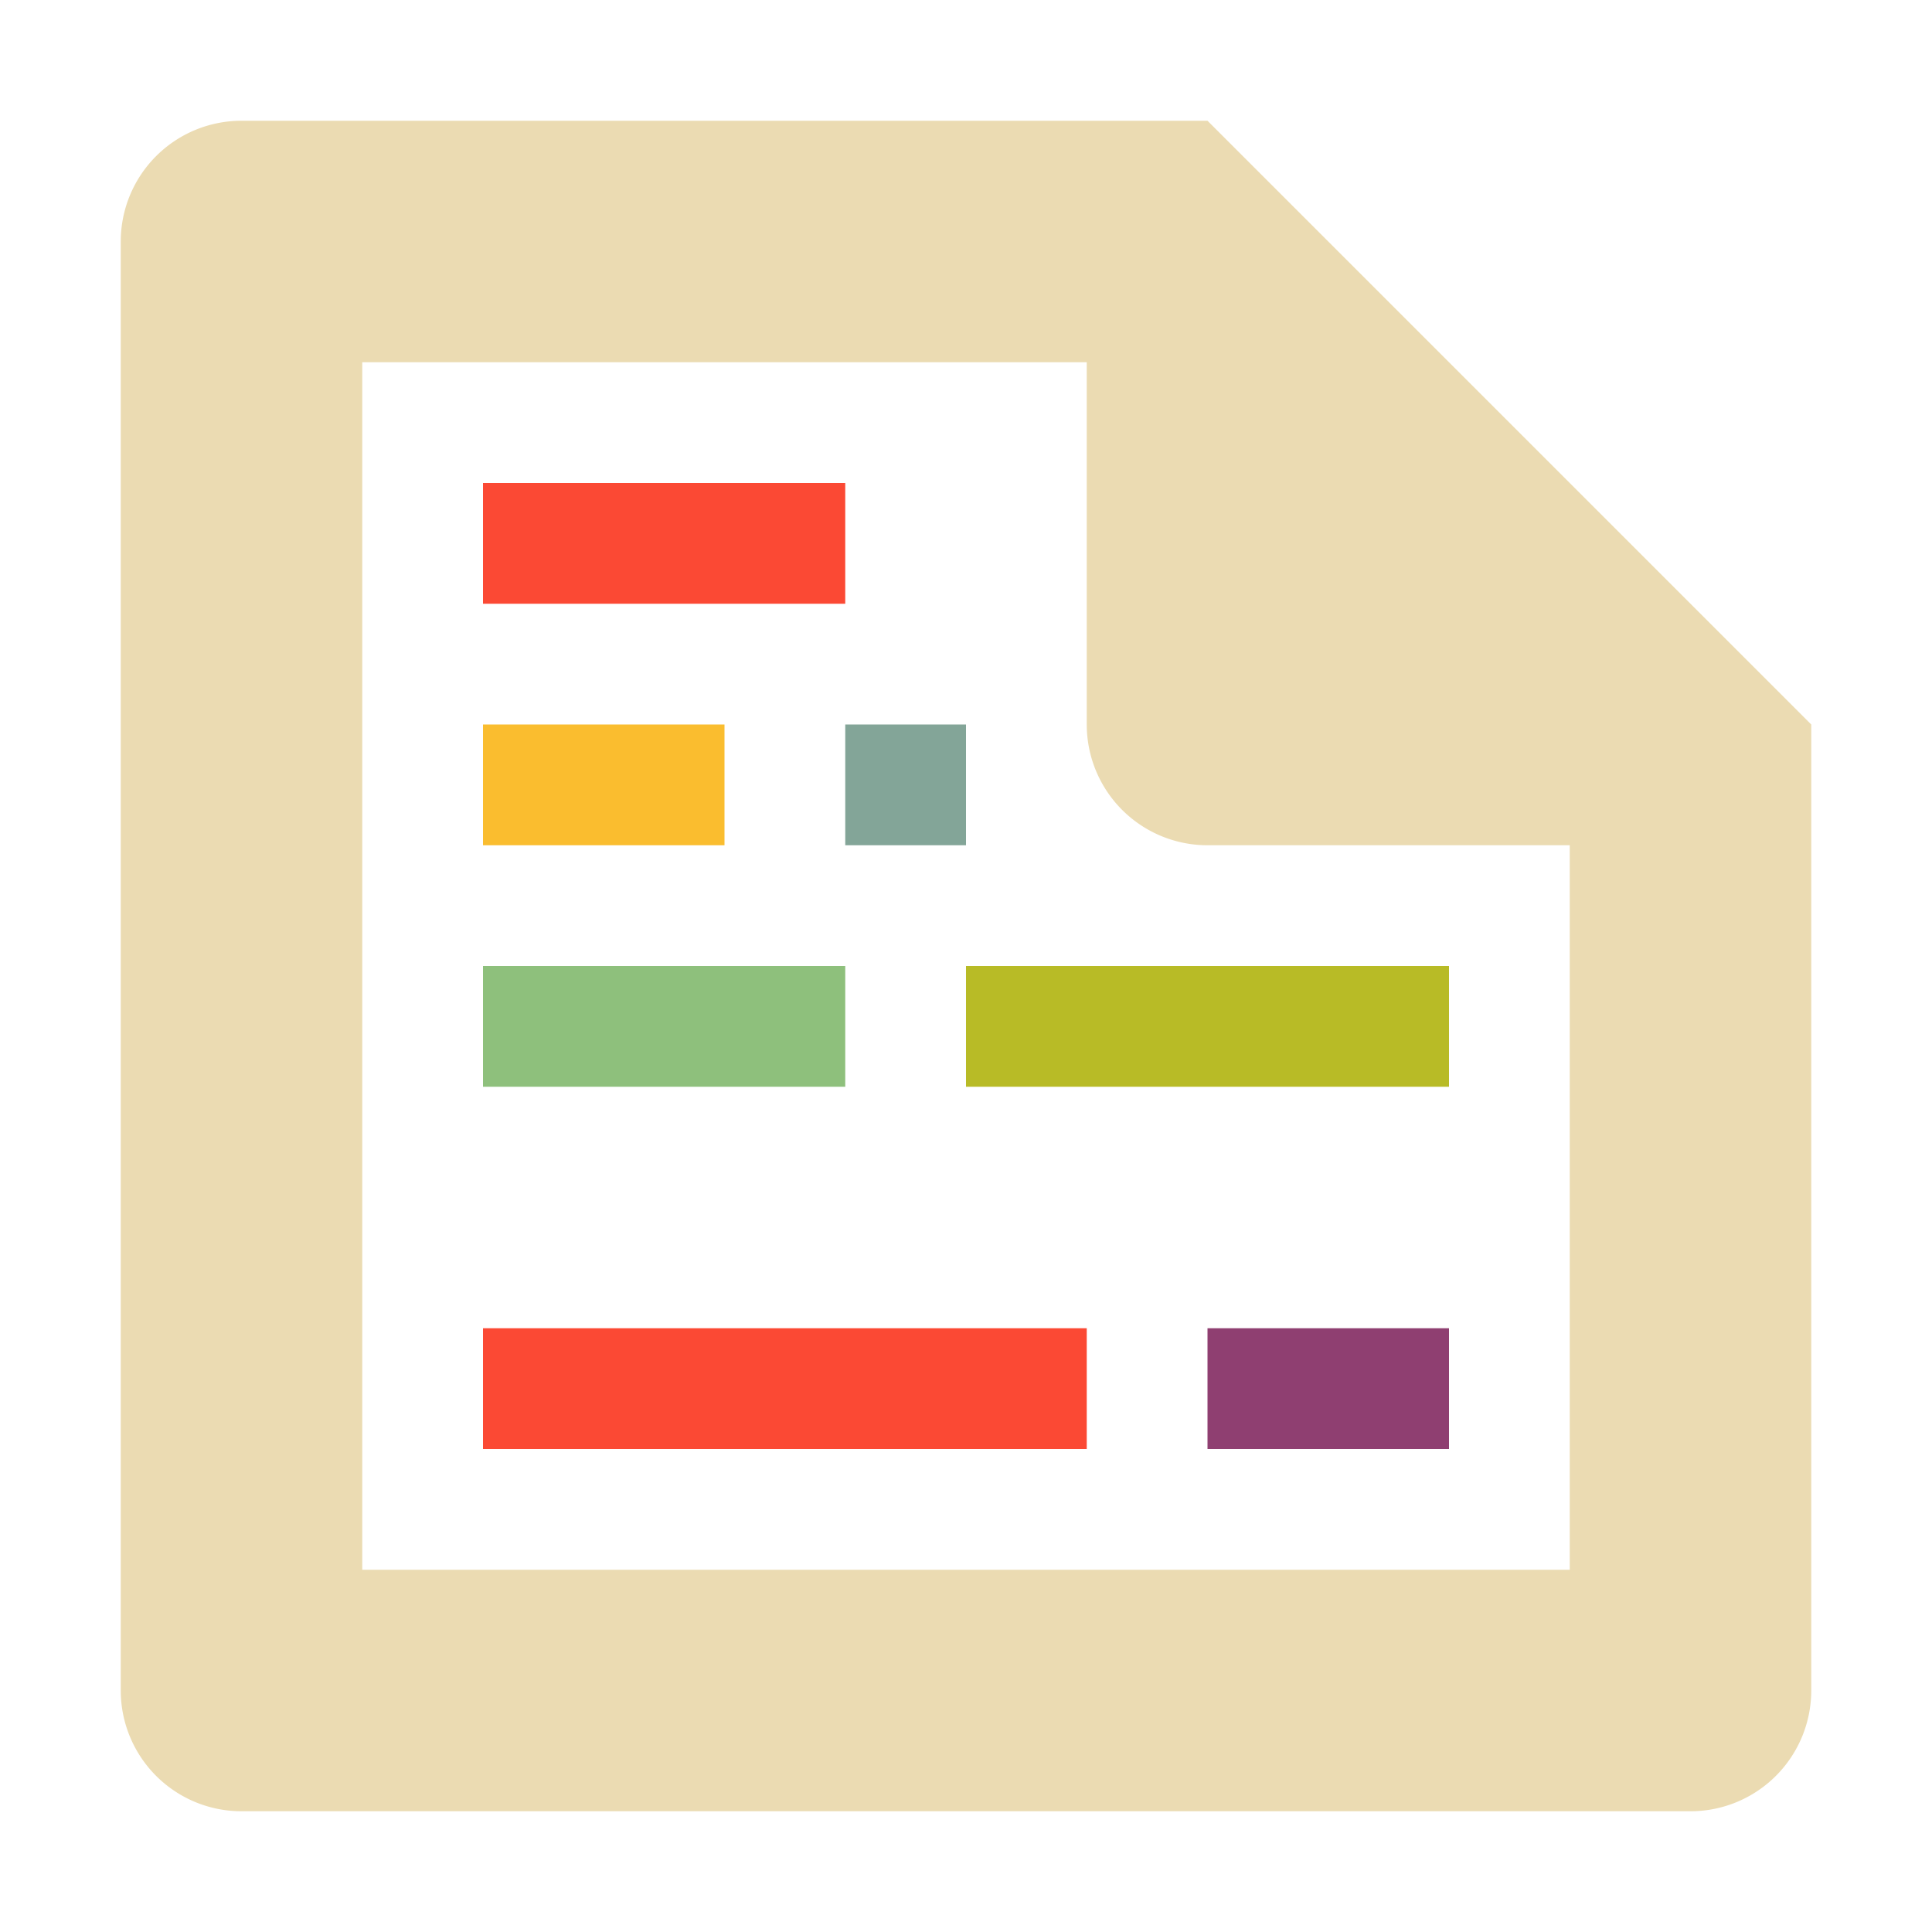 <svg height="16" viewBox="0 0 16 16" width="16" xmlns="http://www.w3.org/2000/svg"><path d="M2 1a1 1 0 0 0-1 1v12a1 1 0 0 0 1 1h12a1 1 0 0 0 1-1V6l-5-5zm1 2h6v3a1 1 0 0 0 1 1h3v6H3z" fill="#ebdbb2"/><path d="M10 11h2v1h-2z" fill="#8f3f71"/><path d="M4 6h2v1H4z" fill="#fabd2f"/><path d="M8 8h4v1H8z" fill="#b8bb26"/><path d="M7 6h1v1H7z" fill="#83a598"/><path d="M4 11h5v1H4z" fill="#fb4934"/><path d="M4 4h3v1H4z" fill="#fb4934"/><path d="M4 8h3v1H4z" fill="#8ec07c"/></svg>
